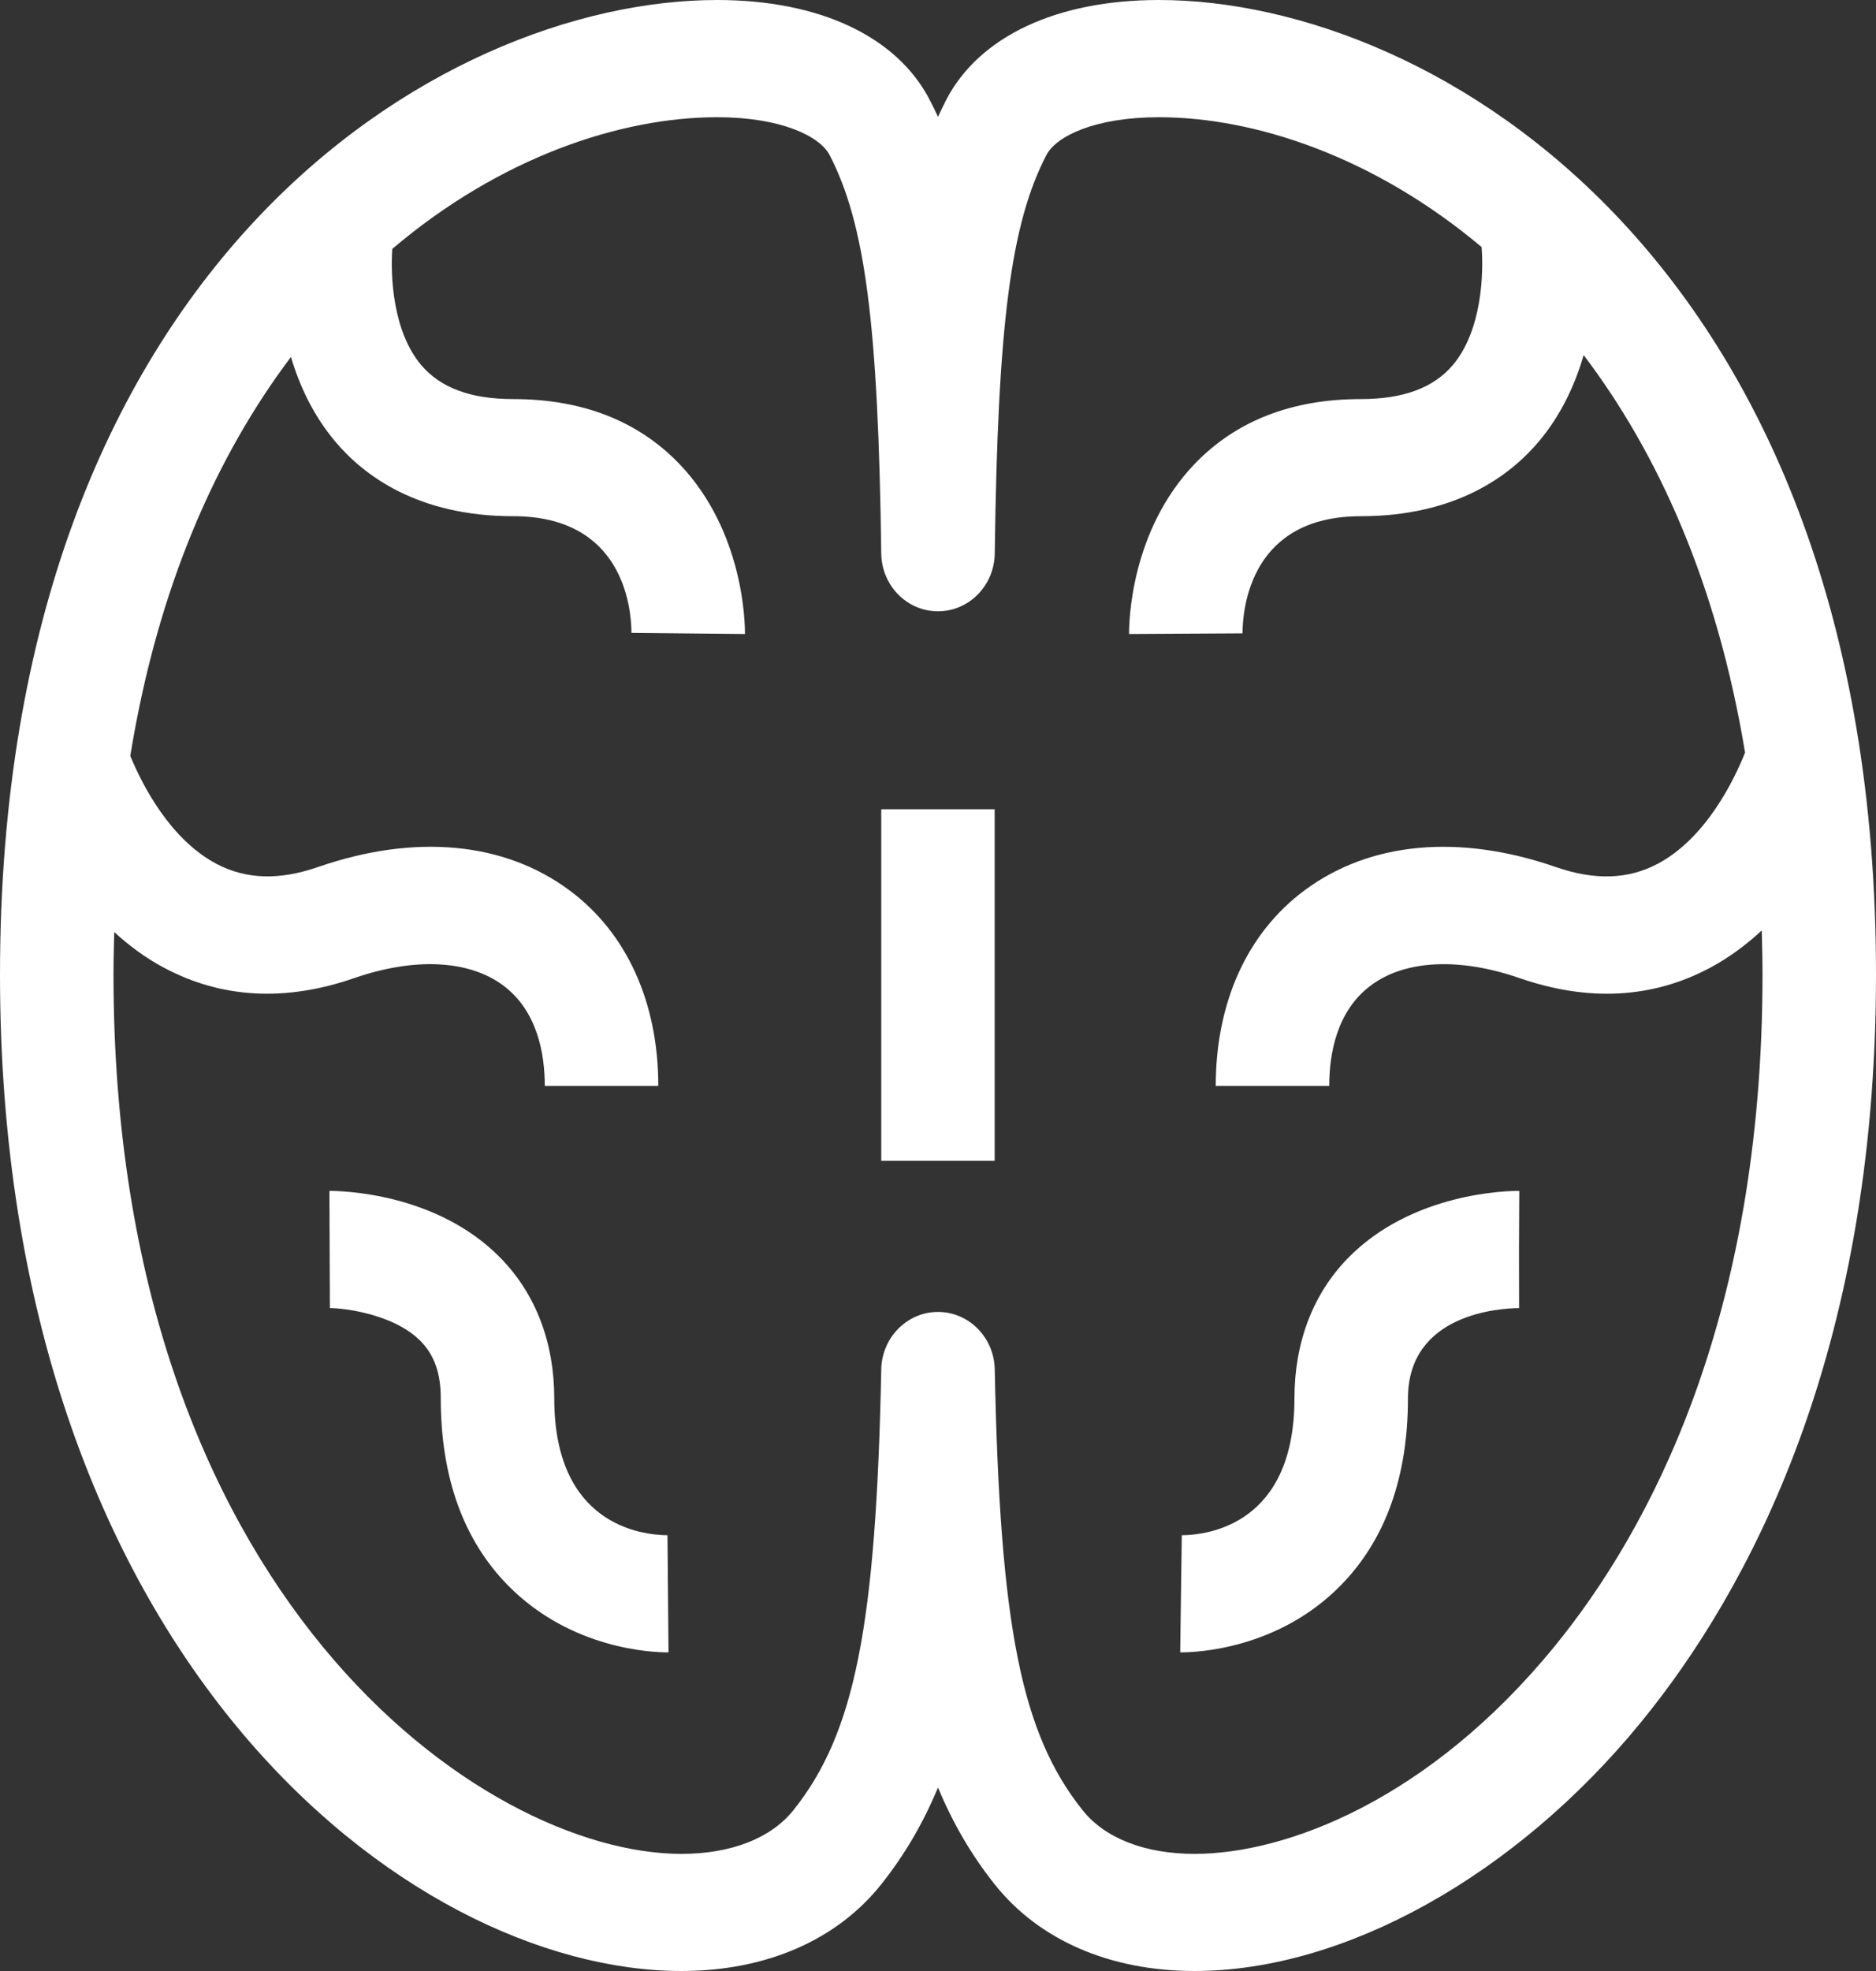 <svg width="20" height="21" viewBox="0 0 20 21" fill="none" xmlns="http://www.w3.org/2000/svg">
<rect x="0" y="0" width="20" height="21" fill="#333333" stroke="none"/>
<path d="M12.355 -9.84419e-08C11.264 -9.84419e-08 10.438 0.388 10.087 1.065C10.057 1.124 10.028 1.184 10 1.245C9.972 1.184 9.943 1.124 9.912 1.065C9.562 0.388 8.736 -9.84419e-08 7.645 -9.84419e-08C4.689 -9.84419e-08 -1.13829e-07 2.819 -1.13829e-07 10.383C-1.13829e-07 17.626 4.335 21 7.265 21C8.164 21 8.919 20.673 9.393 20.079C9.643 19.765 9.842 19.425 10 19.045C10.158 19.425 10.356 19.765 10.607 20.08C11.08 20.673 11.836 21 12.735 21C12.735 21 12.735 21 12.736 21C14.334 21 16.157 19.985 17.494 18.35C18.637 16.952 20 14.435 20 10.383C20 2.819 15.31 -9.84419e-08 12.355 -9.84419e-08ZM16.57 17.545C15.239 19.172 13.717 19.752 12.736 19.752C12.205 19.752 11.78 19.586 11.541 19.286C10.887 18.467 10.66 17.325 10.605 14.589C10.598 14.25 10.329 13.978 10 13.978C9.671 13.978 9.402 14.25 9.395 14.589C9.34 17.325 9.113 18.467 8.459 19.286C8.219 19.586 7.795 19.752 7.264 19.752C5.153 19.752 1.21 17.004 1.21 10.384C1.21 10.23 1.214 10.081 1.218 9.931C1.375 10.074 1.55 10.206 1.749 10.311C2.362 10.638 3.044 10.675 3.777 10.421C4.42 10.199 4.998 10.227 5.364 10.499C5.731 10.772 5.808 11.232 5.808 11.57H7.018C7.018 10.68 6.682 9.939 6.071 9.486C5.375 8.969 4.424 8.881 3.392 9.237C2.977 9.381 2.623 9.37 2.308 9.204C1.812 8.942 1.517 8.364 1.389 8.054C1.682 6.246 2.313 4.849 3.102 3.803C3.192 4.108 3.338 4.423 3.572 4.702C3.877 5.066 4.455 5.5 5.472 5.5C6.633 5.5 6.73 6.455 6.732 6.743L7.942 6.755C7.943 6.645 7.931 5.661 7.242 4.942C6.801 4.484 6.206 4.252 5.472 4.252C5.018 4.252 4.697 4.133 4.49 3.889C4.186 3.53 4.162 2.935 4.182 2.652C5.33 1.677 6.613 1.249 7.645 1.249C8.329 1.249 8.741 1.452 8.845 1.653C9.224 2.386 9.363 3.457 9.395 5.897C9.399 6.239 9.669 6.513 10 6.513C10.331 6.513 10.6 6.239 10.605 5.897C10.637 3.457 10.775 2.386 11.155 1.653C11.259 1.452 11.67 1.249 12.355 1.249C13.38 1.249 14.652 1.671 15.795 2.632C15.818 2.906 15.8 3.521 15.489 3.889C15.282 4.133 14.96 4.252 14.507 4.252C13.772 4.252 13.177 4.484 12.737 4.942C12.047 5.661 12.036 6.645 12.037 6.755L13.246 6.748C13.249 6.455 13.346 5.5 14.507 5.5C15.524 5.5 16.101 5.066 16.407 4.702C16.646 4.417 16.793 4.095 16.883 3.783C17.673 4.824 18.307 6.217 18.604 8.019C18.485 8.316 18.187 8.929 17.675 9.202C17.359 9.37 17.003 9.382 16.587 9.238C15.556 8.881 14.604 8.969 13.908 9.486C13.297 9.939 12.961 10.68 12.961 11.57H14.171C14.171 11.232 14.248 10.772 14.615 10.499C14.98 10.227 15.559 10.199 16.202 10.422C16.935 10.675 17.617 10.638 18.23 10.312C18.437 10.201 18.62 10.064 18.782 9.913C18.786 10.069 18.79 10.224 18.79 10.384C18.79 14.058 17.583 16.306 16.57 17.545Z" fill="white"/>
<path d="M10.604 8.622H9.395V12.368H10.604V8.622Z" fill="white"/>
<path d="M5.909 14.9C5.909 14.305 5.712 13.789 5.34 13.407C4.656 12.704 3.632 12.689 3.512 12.688L3.517 13.937C3.518 13.937 3.519 13.937 3.52 13.937C3.654 13.937 4.199 13.996 4.487 14.292C4.632 14.441 4.699 14.634 4.699 14.9C4.699 15.737 4.94 16.408 5.415 16.891C6.087 17.575 6.962 17.605 7.113 17.605C7.119 17.605 7.123 17.605 7.127 17.605L7.116 16.357C6.833 16.355 5.909 16.244 5.909 14.9Z" fill="white"/>
<path d="M14.368 13.407C13.996 13.789 13.8 14.305 13.8 14.9C13.8 16.244 12.876 16.355 12.599 16.357L12.582 17.605C12.586 17.605 12.59 17.605 12.595 17.605C12.747 17.605 13.622 17.575 14.293 16.892C14.769 16.408 15.01 15.738 15.01 14.9C15.01 13.992 15.997 13.939 16.195 13.937L16.194 13.313L16.197 12.689C16.084 12.686 15.053 12.703 14.368 13.407Z" fill="white"/>
</svg>
